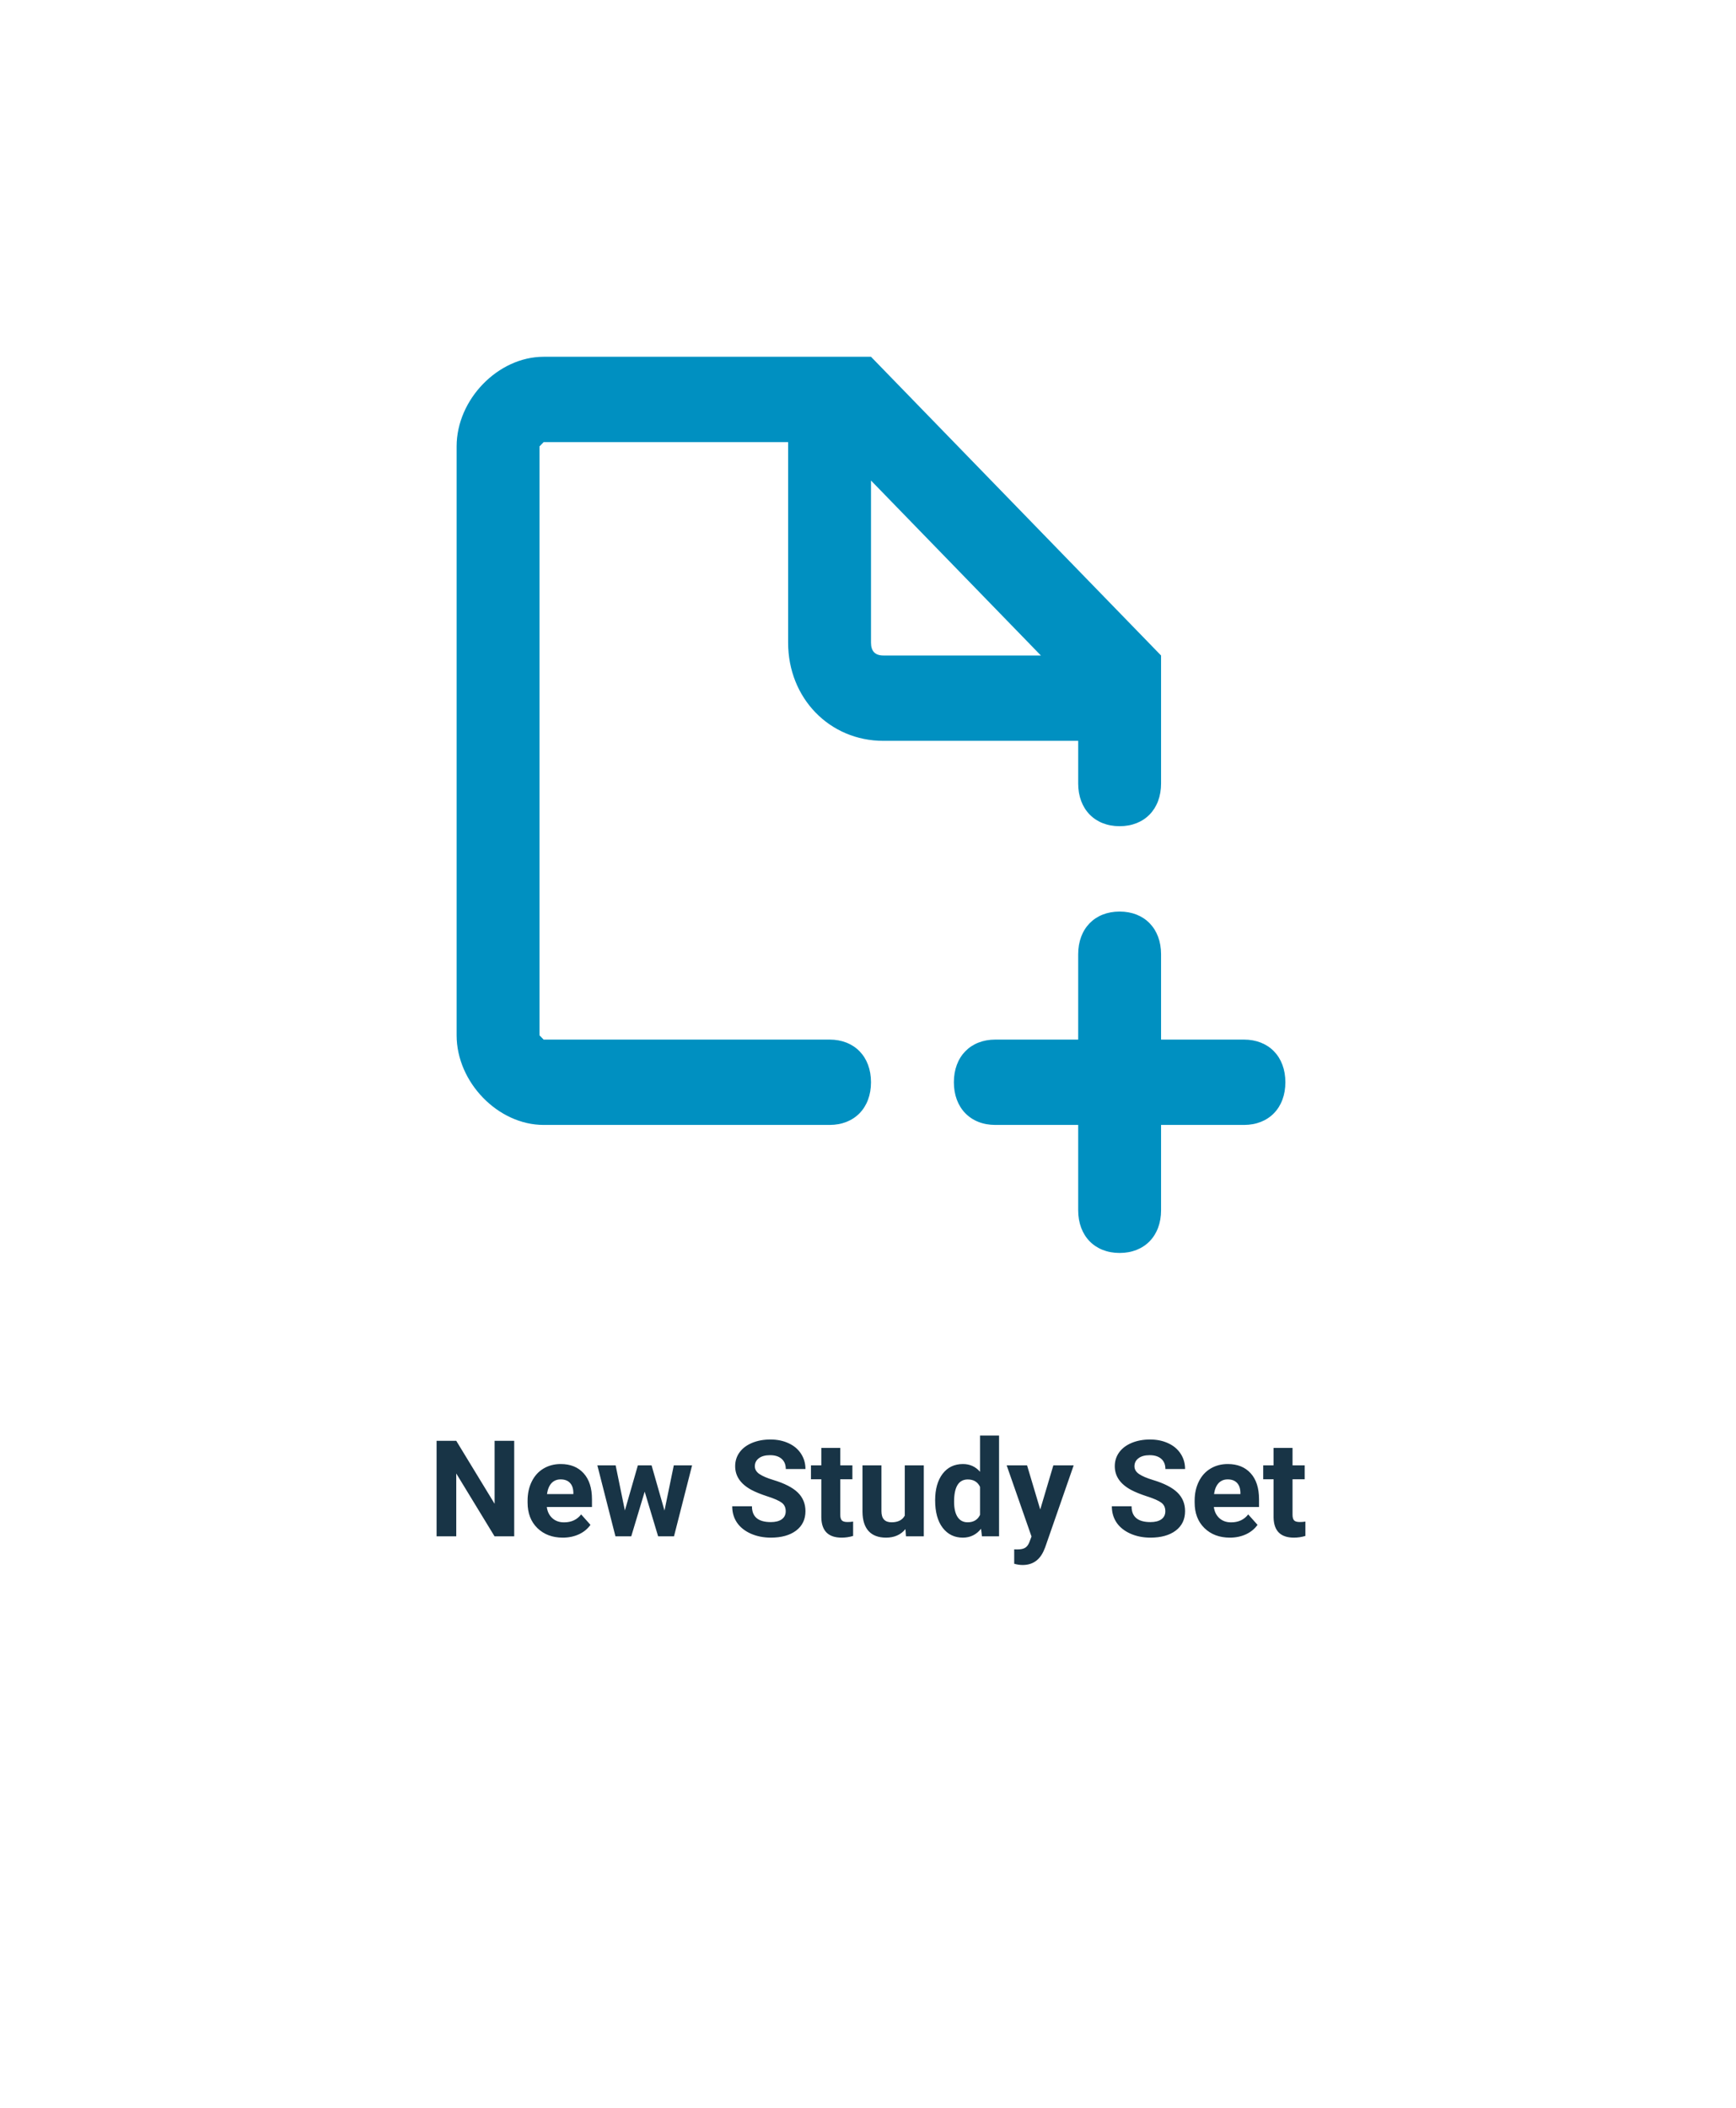 <svg width="543" height="659" viewBox="0 0 543 659" fill="none" xmlns="http://www.w3.org/2000/svg">
<g filter="url(#filter0_d)">
<rect x="20" y="16" width="503" height="618.027" rx="29" fill="white"/>
</g>
<path d="M160.84 480.275H154.687L142.711 460.629V480.275H136.558V450.416H142.711L154.708 470.103V450.416H160.84V480.275ZM176.036 480.685C172.782 480.685 170.13 479.687 168.079 477.691C166.042 475.695 165.023 473.036 165.023 469.714V469.139C165.023 466.911 165.454 464.922 166.315 463.172C167.177 461.408 168.393 460.055 169.966 459.111C171.552 458.154 173.356 457.676 175.38 457.676C178.415 457.676 180.801 458.633 182.537 460.547C184.287 462.461 185.162 465.175 185.162 468.688V471.108H171.032C171.224 472.557 171.798 473.72 172.755 474.595C173.725 475.47 174.949 475.907 176.426 475.907C178.709 475.907 180.493 475.08 181.778 473.426L184.69 476.686C183.802 477.944 182.599 478.929 181.081 479.639C179.563 480.337 177.882 480.685 176.036 480.685ZM175.359 462.474C174.183 462.474 173.226 462.871 172.488 463.664C171.764 464.457 171.299 465.592 171.094 467.068H179.338V466.596C179.31 465.284 178.955 464.272 178.271 463.561C177.588 462.837 176.617 462.474 175.359 462.474ZM207.844 472.216L210.756 458.086H216.477L210.817 480.275H205.854L201.65 466.309L197.446 480.275H192.504L186.844 458.086H192.565L195.457 472.195L199.517 458.086H203.804L207.844 472.216ZM245.763 472.441C245.763 471.279 245.352 470.39 244.532 469.775C243.712 469.146 242.235 468.49 240.102 467.806C237.97 467.109 236.281 466.426 235.037 465.756C231.646 463.924 229.951 461.456 229.951 458.352C229.951 456.739 230.402 455.304 231.305 454.046C232.221 452.774 233.526 451.783 235.222 451.072C236.931 450.361 238.845 450.006 240.964 450.006C243.097 450.006 244.997 450.395 246.665 451.175C248.333 451.94 249.625 453.027 250.541 454.435C251.471 455.844 251.935 457.443 251.935 459.234H245.783C245.783 457.867 245.352 456.807 244.491 456.055C243.63 455.29 242.42 454.907 240.861 454.907C239.357 454.907 238.188 455.228 237.354 455.871C236.52 456.5 236.103 457.334 236.103 458.373C236.103 459.344 236.589 460.157 237.559 460.813C238.544 461.47 239.986 462.085 241.887 462.659C245.387 463.712 247.936 465.017 249.536 466.576C251.136 468.135 251.935 470.076 251.935 472.4C251.935 474.984 250.958 477.014 249.003 478.491C247.048 479.954 244.416 480.685 241.107 480.685C238.81 480.685 236.719 480.268 234.832 479.434C232.945 478.587 231.503 477.431 230.505 475.969C229.52 474.506 229.028 472.81 229.028 470.883H235.201C235.201 474.178 237.17 475.825 241.107 475.825C242.57 475.825 243.712 475.531 244.532 474.943C245.352 474.342 245.763 473.508 245.763 472.441ZM262.825 452.631V458.086H266.619V462.433H262.825V473.508C262.825 474.328 262.982 474.916 263.297 475.271C263.611 475.627 264.213 475.805 265.101 475.805C265.758 475.805 266.339 475.757 266.845 475.661V480.152C265.683 480.508 264.486 480.685 263.256 480.685C259.1 480.685 256.98 478.587 256.898 474.389V462.433H253.658V458.086H256.898V452.631H262.825ZM283.21 478.019C281.747 479.797 279.724 480.685 277.14 480.685C274.761 480.685 272.942 480.002 271.684 478.635C270.44 477.267 269.805 475.264 269.777 472.626V458.086H275.704V472.421C275.704 474.731 276.757 475.887 278.862 475.887C280.872 475.887 282.253 475.189 283.005 473.795V458.086H288.952V480.275H283.374L283.21 478.019ZM292.5 469.016C292.5 465.557 293.272 462.803 294.817 460.752C296.376 458.701 298.502 457.676 301.195 457.676C303.355 457.676 305.14 458.482 306.548 460.096V448.775H312.495V480.275H307.142L306.855 477.917C305.379 479.763 303.478 480.685 301.154 480.685C298.543 480.685 296.444 479.66 294.858 477.609C293.286 475.545 292.5 472.68 292.5 469.016ZM298.427 469.447C298.427 471.525 298.789 473.118 299.514 474.225C300.238 475.333 301.291 475.887 302.672 475.887C304.504 475.887 305.796 475.114 306.548 473.569V464.812C305.809 463.267 304.531 462.495 302.713 462.495C299.855 462.495 298.427 464.812 298.427 469.447ZM325.374 471.888L329.475 458.086H335.833L326.912 483.721L326.42 484.889C325.094 487.788 322.906 489.237 319.857 489.237C318.996 489.237 318.121 489.107 317.232 488.847V484.356L318.135 484.377C319.256 484.377 320.09 484.206 320.637 483.864C321.197 483.522 321.635 482.955 321.949 482.162L322.646 480.337L314.874 458.086H321.252L325.374 471.888ZM364.503 472.441C364.503 471.279 364.093 470.39 363.272 469.775C362.452 469.146 360.975 468.49 358.843 467.806C356.71 467.109 355.021 466.426 353.777 465.756C350.387 463.924 348.691 461.456 348.691 458.352C348.691 456.739 349.142 455.304 350.045 454.046C350.961 452.774 352.266 451.783 353.962 451.072C355.671 450.361 357.585 450.006 359.704 450.006C361.837 450.006 363.737 450.395 365.405 451.175C367.073 451.94 368.365 453.027 369.281 454.435C370.211 455.844 370.676 457.443 370.676 459.234H364.523C364.523 457.867 364.093 456.807 363.231 456.055C362.37 455.29 361.16 454.907 359.601 454.907C358.098 454.907 356.929 455.228 356.095 455.871C355.261 456.5 354.844 457.334 354.844 458.373C354.844 459.344 355.329 460.157 356.3 460.813C357.284 461.47 358.726 462.085 360.627 462.659C364.127 463.712 366.677 465.017 368.276 466.576C369.876 468.135 370.676 470.076 370.676 472.4C370.676 474.984 369.698 477.014 367.743 478.491C365.788 479.954 363.156 480.685 359.848 480.685C357.551 480.685 355.459 480.268 353.572 479.434C351.685 478.587 350.243 477.431 349.245 475.969C348.261 474.506 347.768 472.81 347.768 470.883H353.941C353.941 474.178 355.91 475.825 359.848 475.825C361.31 475.825 362.452 475.531 363.272 474.943C364.093 474.342 364.503 473.508 364.503 472.441ZM384.682 480.685C381.429 480.685 378.776 479.687 376.725 477.691C374.688 475.695 373.67 473.036 373.67 469.714V469.139C373.67 466.911 374.1 464.922 374.962 463.172C375.823 461.408 377.04 460.055 378.612 459.111C380.198 458.154 382.003 457.676 384.026 457.676C387.061 457.676 389.447 458.633 391.183 460.547C392.933 462.461 393.808 465.175 393.808 468.688V471.108H379.679C379.87 472.557 380.444 473.72 381.401 474.595C382.372 475.47 383.596 475.907 385.072 475.907C387.355 475.907 389.14 475.08 390.425 473.426L393.337 476.686C392.448 477.944 391.245 478.929 389.727 479.639C388.21 480.337 386.528 480.685 384.682 480.685ZM384.006 462.474C382.83 462.474 381.873 462.871 381.135 463.664C380.41 464.457 379.945 465.592 379.74 467.068H387.984V466.596C387.957 465.284 387.601 464.272 386.918 463.561C386.234 462.837 385.264 462.474 384.006 462.474ZM404.288 452.631V458.086H408.082V462.433H404.288V473.508C404.288 474.328 404.445 474.916 404.76 475.271C405.074 475.627 405.676 475.805 406.564 475.805C407.221 475.805 407.802 475.757 408.307 475.661V480.152C407.145 480.508 405.949 480.685 404.719 480.685C400.562 480.685 398.443 478.587 398.361 474.389V462.433H395.121V458.086H398.361V452.631H404.288Z" fill="#183446"/>
<path d="M276.327 231.599H337.245V244.94C337.245 252.945 342.429 258.281 350.206 258.281C357.983 258.281 363.167 252.945 363.167 244.94V204.917L272.438 111.531H170.044C155.787 111.531 142.826 124.872 142.826 139.547V323.652C142.826 338.327 155.787 351.668 170.044 351.668H259.477C267.254 351.668 272.438 346.331 272.438 338.327C272.438 330.322 267.254 324.986 259.477 324.986H170.044L168.748 323.652V139.547L170.044 138.213H246.516V200.915C246.516 218.258 259.477 231.599 276.327 231.599ZM272.438 200.915V150.22L325.58 204.917H276.327C273.735 204.917 272.438 203.583 272.438 200.915Z" fill="#0090C1"/>
<path d="M389.089 324.986H363.167V298.304C363.167 290.299 357.982 284.963 350.205 284.963C342.429 284.963 337.244 290.299 337.244 298.304V324.986H311.322C303.545 324.986 298.36 330.322 298.36 338.327C298.36 346.331 303.545 351.668 311.322 351.668H337.244V378.349C337.244 386.354 342.429 391.69 350.205 391.69C357.982 391.69 363.167 386.354 363.167 378.349V351.668H389.089C396.866 351.668 402.051 346.331 402.051 338.327C402.051 330.322 396.866 324.986 389.089 324.986Z" fill="#0090C1"/>
<defs>
<filter id="filter0_d" x="0" y="0" width="543" height="658.027" filterUnits="userSpaceOnUse" color-interpolation-filters="sRGB">
<feFlood flood-opacity="0" result="BackgroundImageFix"/>
<feColorMatrix in="SourceAlpha" type="matrix" values="0 0 0 0 0 0 0 0 0 0 0 0 0 0 0 0 0 0 127 0"/>
<feOffset dy="4"/>
<feGaussianBlur stdDeviation="10"/>
<feColorMatrix type="matrix" values="0 0 0 0 0 0 0 0 0 0 0 0 0 0 0 0 0 0 0.25 0"/>
<feBlend mode="normal" in2="BackgroundImageFix" result="effect1_dropShadow"/>
<feBlend mode="normal" in="SourceGraphic" in2="effect1_dropShadow" result="shape"/>
</filter>
</defs>
</svg>
